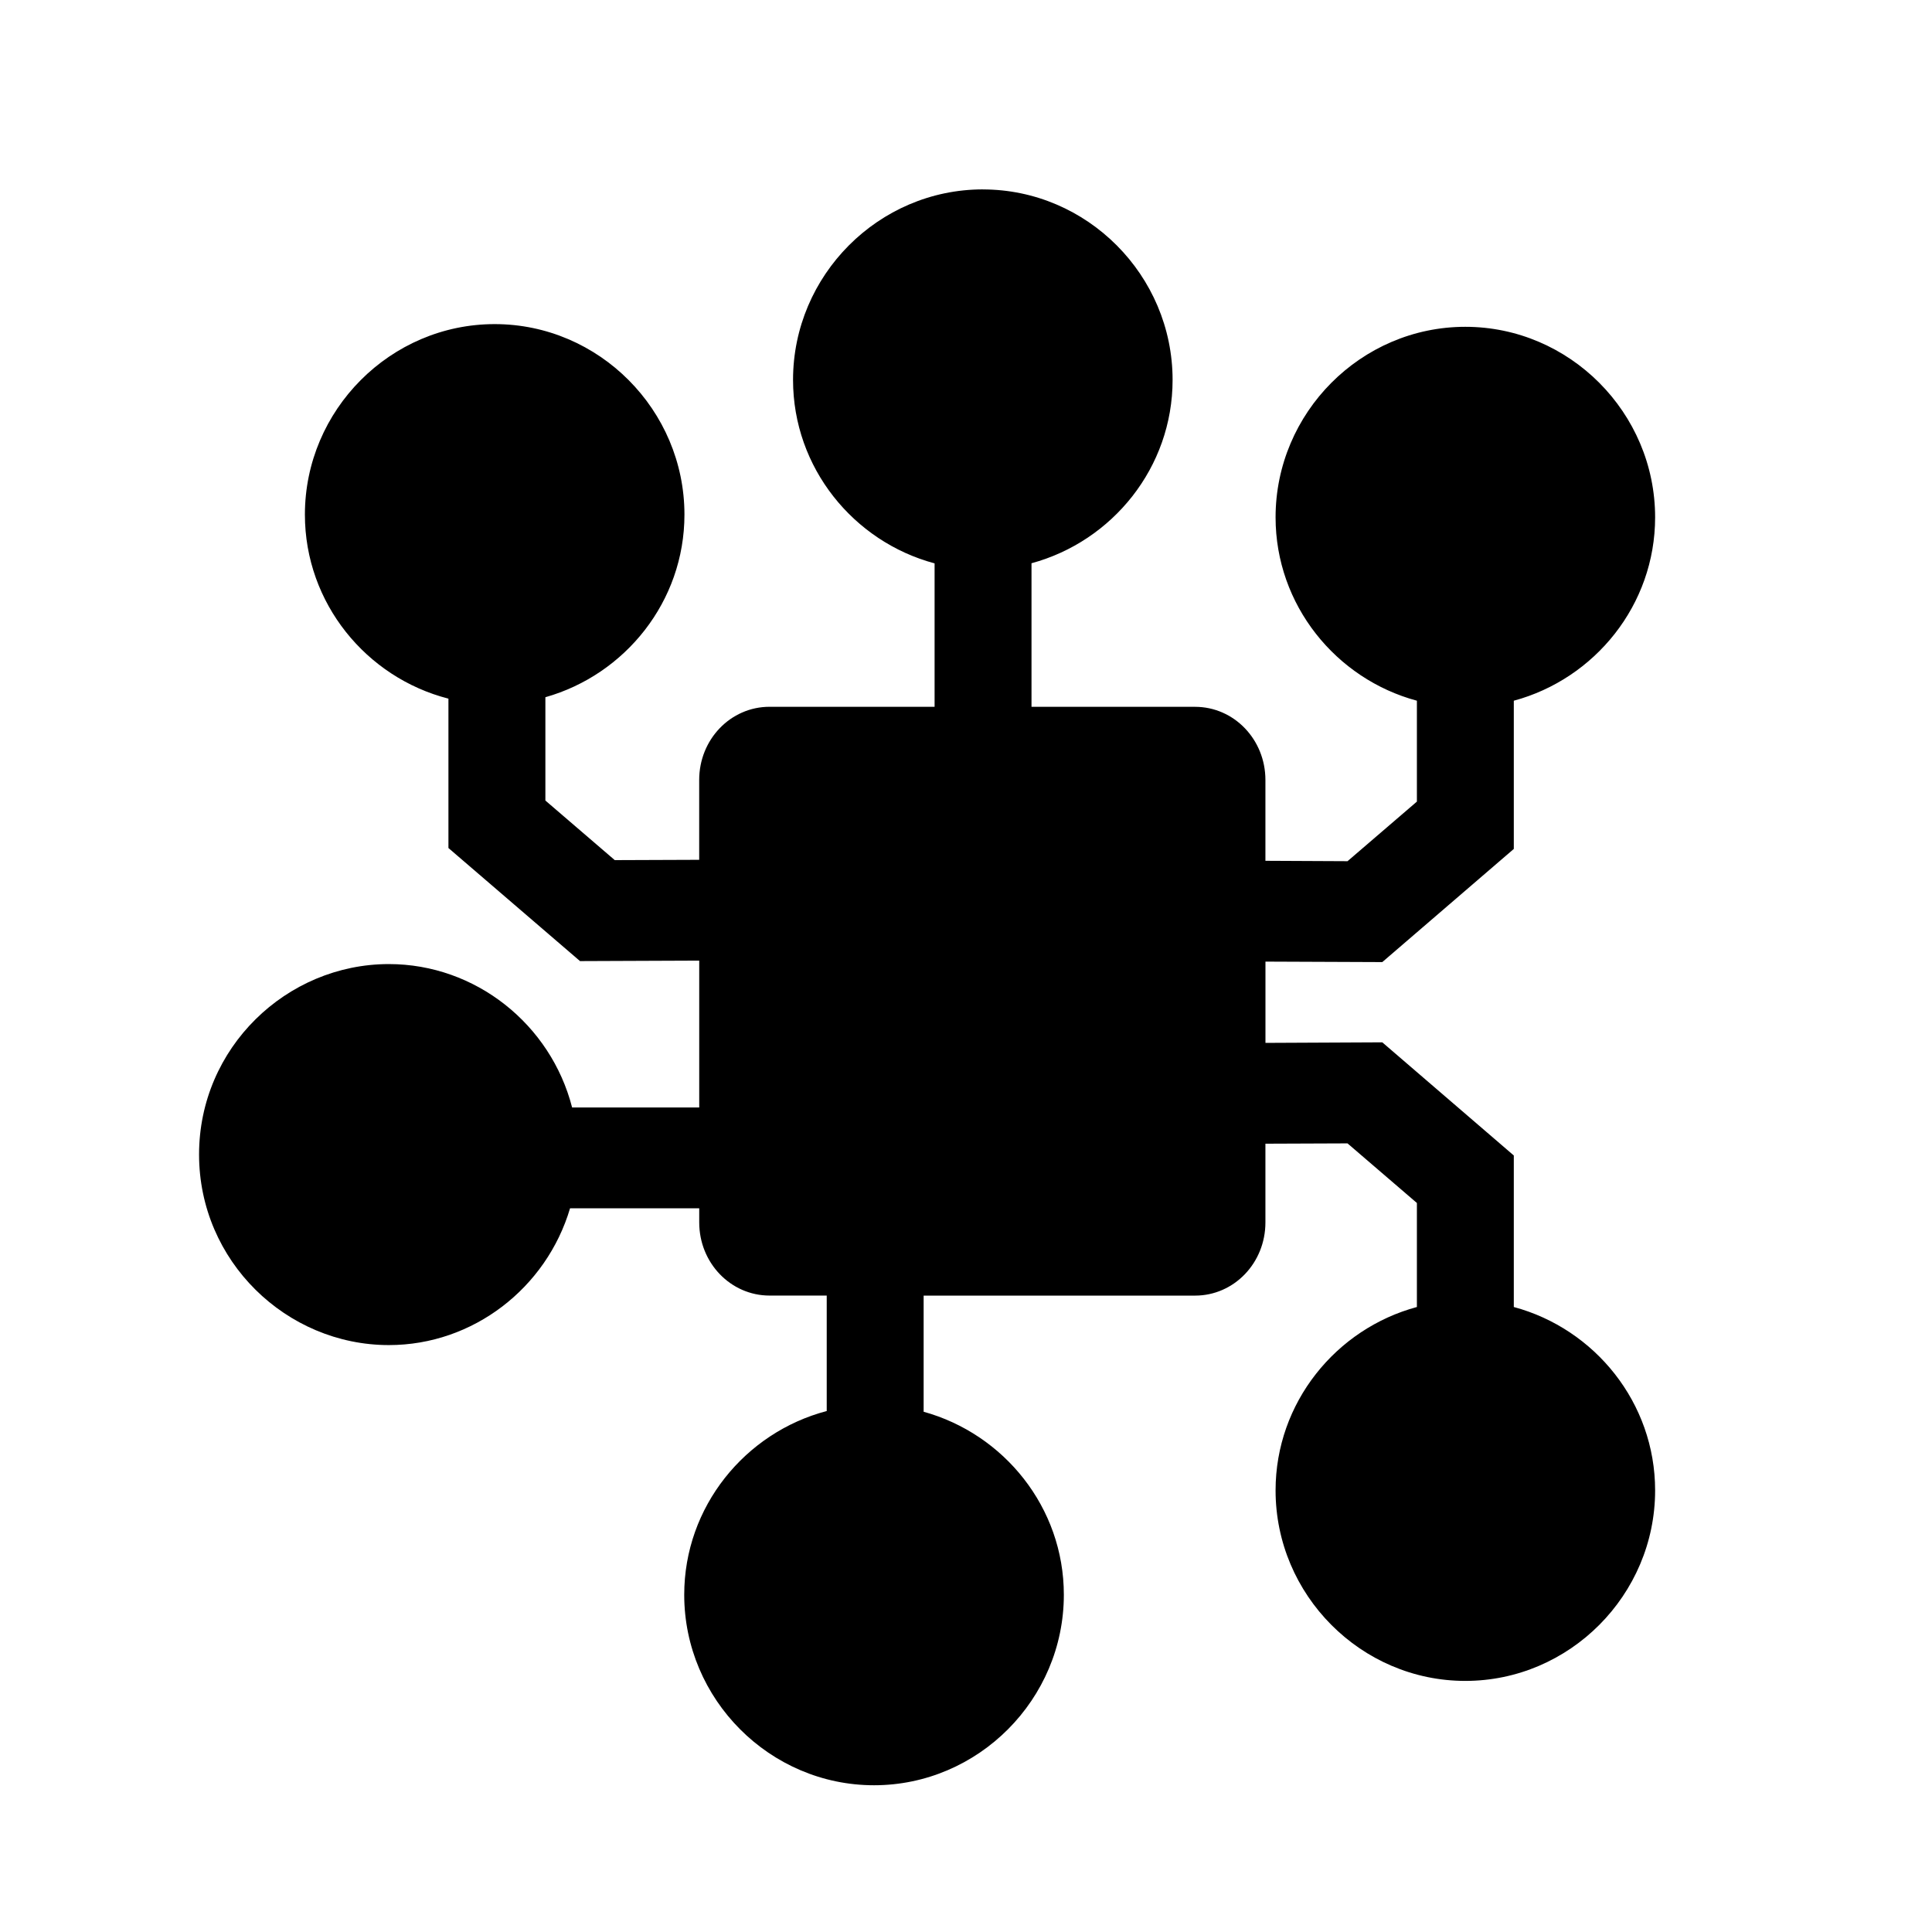<?xml version="1.0" encoding="UTF-8" standalone="no"?>
<!-- Created with Inkscape (http://www.inkscape.org/) -->

<svg
   xmlns:dc="http://purl.org/dc/elements/1.1/"
   xmlns:cc="http://creativecommons.org/ns#"
   xmlns:rdf="http://www.w3.org/1999/02/22-rdf-syntax-ns#"
   xmlns:svg="http://www.w3.org/2000/svg"
   xmlns="http://www.w3.org/2000/svg"
   xmlns:sodipodi="http://sodipodi.sourceforge.net/DTD/sodipodi-0.dtd"
   xmlns:inkscape="http://www.inkscape.org/namespaces/inkscape"
   width="48"
   height="48"
   viewBox="0 0 12.7 12.7"
   version="1.1"
   id="svg8"
   inkscape:version="0.92.4 (5da689c313, 2019-01-14)"
   sodipodi:docname="qa_technology_48px.svg">
  <defs
     id="defs11" />
  <sodipodi:namedview
     id="base"
     pagecolor="#ffffff"
     bordercolor="#666666"
     borderopacity="1.0"
     inkscape:pageopacity="0.0"
     inkscape:pageshadow="2"
     inkscape:zoom="15.999999"
     inkscape:cx="13.849108"
     inkscape:cy="25.615786"
     inkscape:document-units="mm"
     inkscape:current-layer="g1587"
     showgrid="false"
     inkscape:window-width="1870"
     inkscape:window-height="1016"
     inkscape:window-x="50"
     inkscape:window-y="27"
     inkscape:window-maximized="1"
     units="px" />
  <g
     inkscape:label="Layer 1"
     inkscape:groupmode="layer"
     id="layer1"
     transform="translate(0,-284.3)">
    <g
       id="g1409"
       transform="matrix(0.251,0,0,0.261,0.242,219.537)">
      <g
         id="g1587"
         transform="translate(0.372,0.359)"
         style="stroke-width:3.101;stroke-miterlimit:4;stroke-dasharray:none">
        <path
           style="font-style:normal;font-variant:normal;font-weight:normal;font-stretch:normal;font-size:medium;line-height:normal;font-family:sans-serif;font-variant-ligatures:normal;font-variant-position:normal;font-variant-caps:normal;font-variant-numeric:normal;font-variant-alternates:normal;font-feature-settings:normal;text-indent:0;text-align:start;text-decoration:none;text-decoration-line:none;text-decoration-style:solid;text-decoration-color:#000000;letter-spacing:normal;word-spacing:normal;text-transform:none;writing-mode:lr-tb;direction:ltr;text-orientation:mixed;dominant-baseline:auto;baseline-shift:baseline;text-anchor:start;white-space:normal;shape-padding:0;clip-rule:nonzero;display:inline;overflow:visible;visibility:visible;opacity:1;isolation:auto;mix-blend-mode:normal;color-interpolation:sRGB;color-interpolation-filters:linearRGB;solid-color:#000000;solid-opacity:1;vector-effect:none;fill-opacity:1;fill-rule:nonzero;stroke:none;stroke-width:2.539;stroke-linecap:butt;stroke-linejoin:miter;stroke-miterlimit:4;stroke-dasharray:none;stroke-dashoffset:0;stroke-opacity:1;color-rendering:auto;image-rendering:auto;shape-rendering:auto;text-rendering:auto;enable-background:accumulate"
           d="m 24.404,252.545 c -2.73,0 -4.971,2.163 -4.971,4.798 0,2.212 1.585,4.075 3.707,4.621 v 3.612 h -4.322 c -1.021,0 -1.843,0.822 -1.843,1.843 v 2.011 l -2.211,0.008 -1.817,-1.501 v -2.602 c 2.088,-0.568 3.642,-2.411 3.642,-4.599 0,-2.635 -2.239,-4.798 -4.969,-4.798 -2.73,0 -4.971,2.163 -4.971,4.798 0,2.23 1.61,4.106 3.759,4.635 v 3.762 l 3.446,2.848 3.122,-0.012 v 3.699 h -3.329 c -0.557,-2.092 -2.528,-3.612 -4.799,-3.612 -2.683,0 -4.971,2.11 -4.971,4.796 0,2.685 2.288,4.8 4.971,4.8 2.209,0 4.128,-1.441 4.745,-3.445 h 3.383 v 0.355 c 0,1.021 0.823,1.843 1.843,1.843 h 1.496 v 2.908 c -2.133,0.539 -3.732,2.407 -3.732,4.627 0,2.635 2.241,4.798 4.971,4.798 2.73,0 4.971,-2.163 4.971,-4.798 0,-2.199 -1.57,-4.05 -3.672,-4.609 v -2.925 h 7.108 c 1.021,0 1.843,-0.822 1.843,-1.843 v -1.983 l 2.15,-0.008 1.817,1.501 v 2.62 c -2.119,0.549 -3.701,2.41 -3.701,4.619 0,2.635 2.239,4.798 4.969,4.798 2.73,0 4.971,-2.163 4.971,-4.798 0,-2.209 -1.582,-4.071 -3.701,-4.619 v -3.816 l -3.444,-2.85 -3.06,0.014 v -2.047 l 3.06,0.012 3.444,-2.85 v -3.733 c 2.119,-0.549 3.701,-2.41 3.701,-4.619 1.3e-5,-2.635 -2.241,-4.798 -4.971,-4.798 -2.73,0 -4.969,2.163 -4.969,4.798 0,2.209 1.582,4.071 3.701,4.619 v 2.541 l -1.817,1.501 -2.15,-0.01 v -2.035 c 0,-1.021 -0.823,-1.843 -1.843,-1.843 h -4.283 v -3.616 c 2.116,-0.551 3.695,-2.41 3.695,-4.617 0,-2.635 -2.239,-4.798 -4.969,-4.798 z"
           id="path847-1-6-9-2-5"
           inkscape:connector-curvature="0" />
        <g
           transform="matrix(-0.285,0,0,-0.285,60.92,299.394)"
           id="g875-5"
           style="fill-opacity:1;stroke:none;stroke-width:10.876;stroke-miterlimit:4;stroke-dasharray:none;stroke-opacity:1;" />
        <g
           style="fill-opacity:1;stroke:none;stroke-width:10.476;stroke-miterlimit:4;stroke-dasharray:none;stroke-opacity:1;"
           id="g1123-9"
           transform="matrix(-0.242,0,0,0.242,33.055,245.944)" />
      </g>
    </g>
  </g>
</svg>
